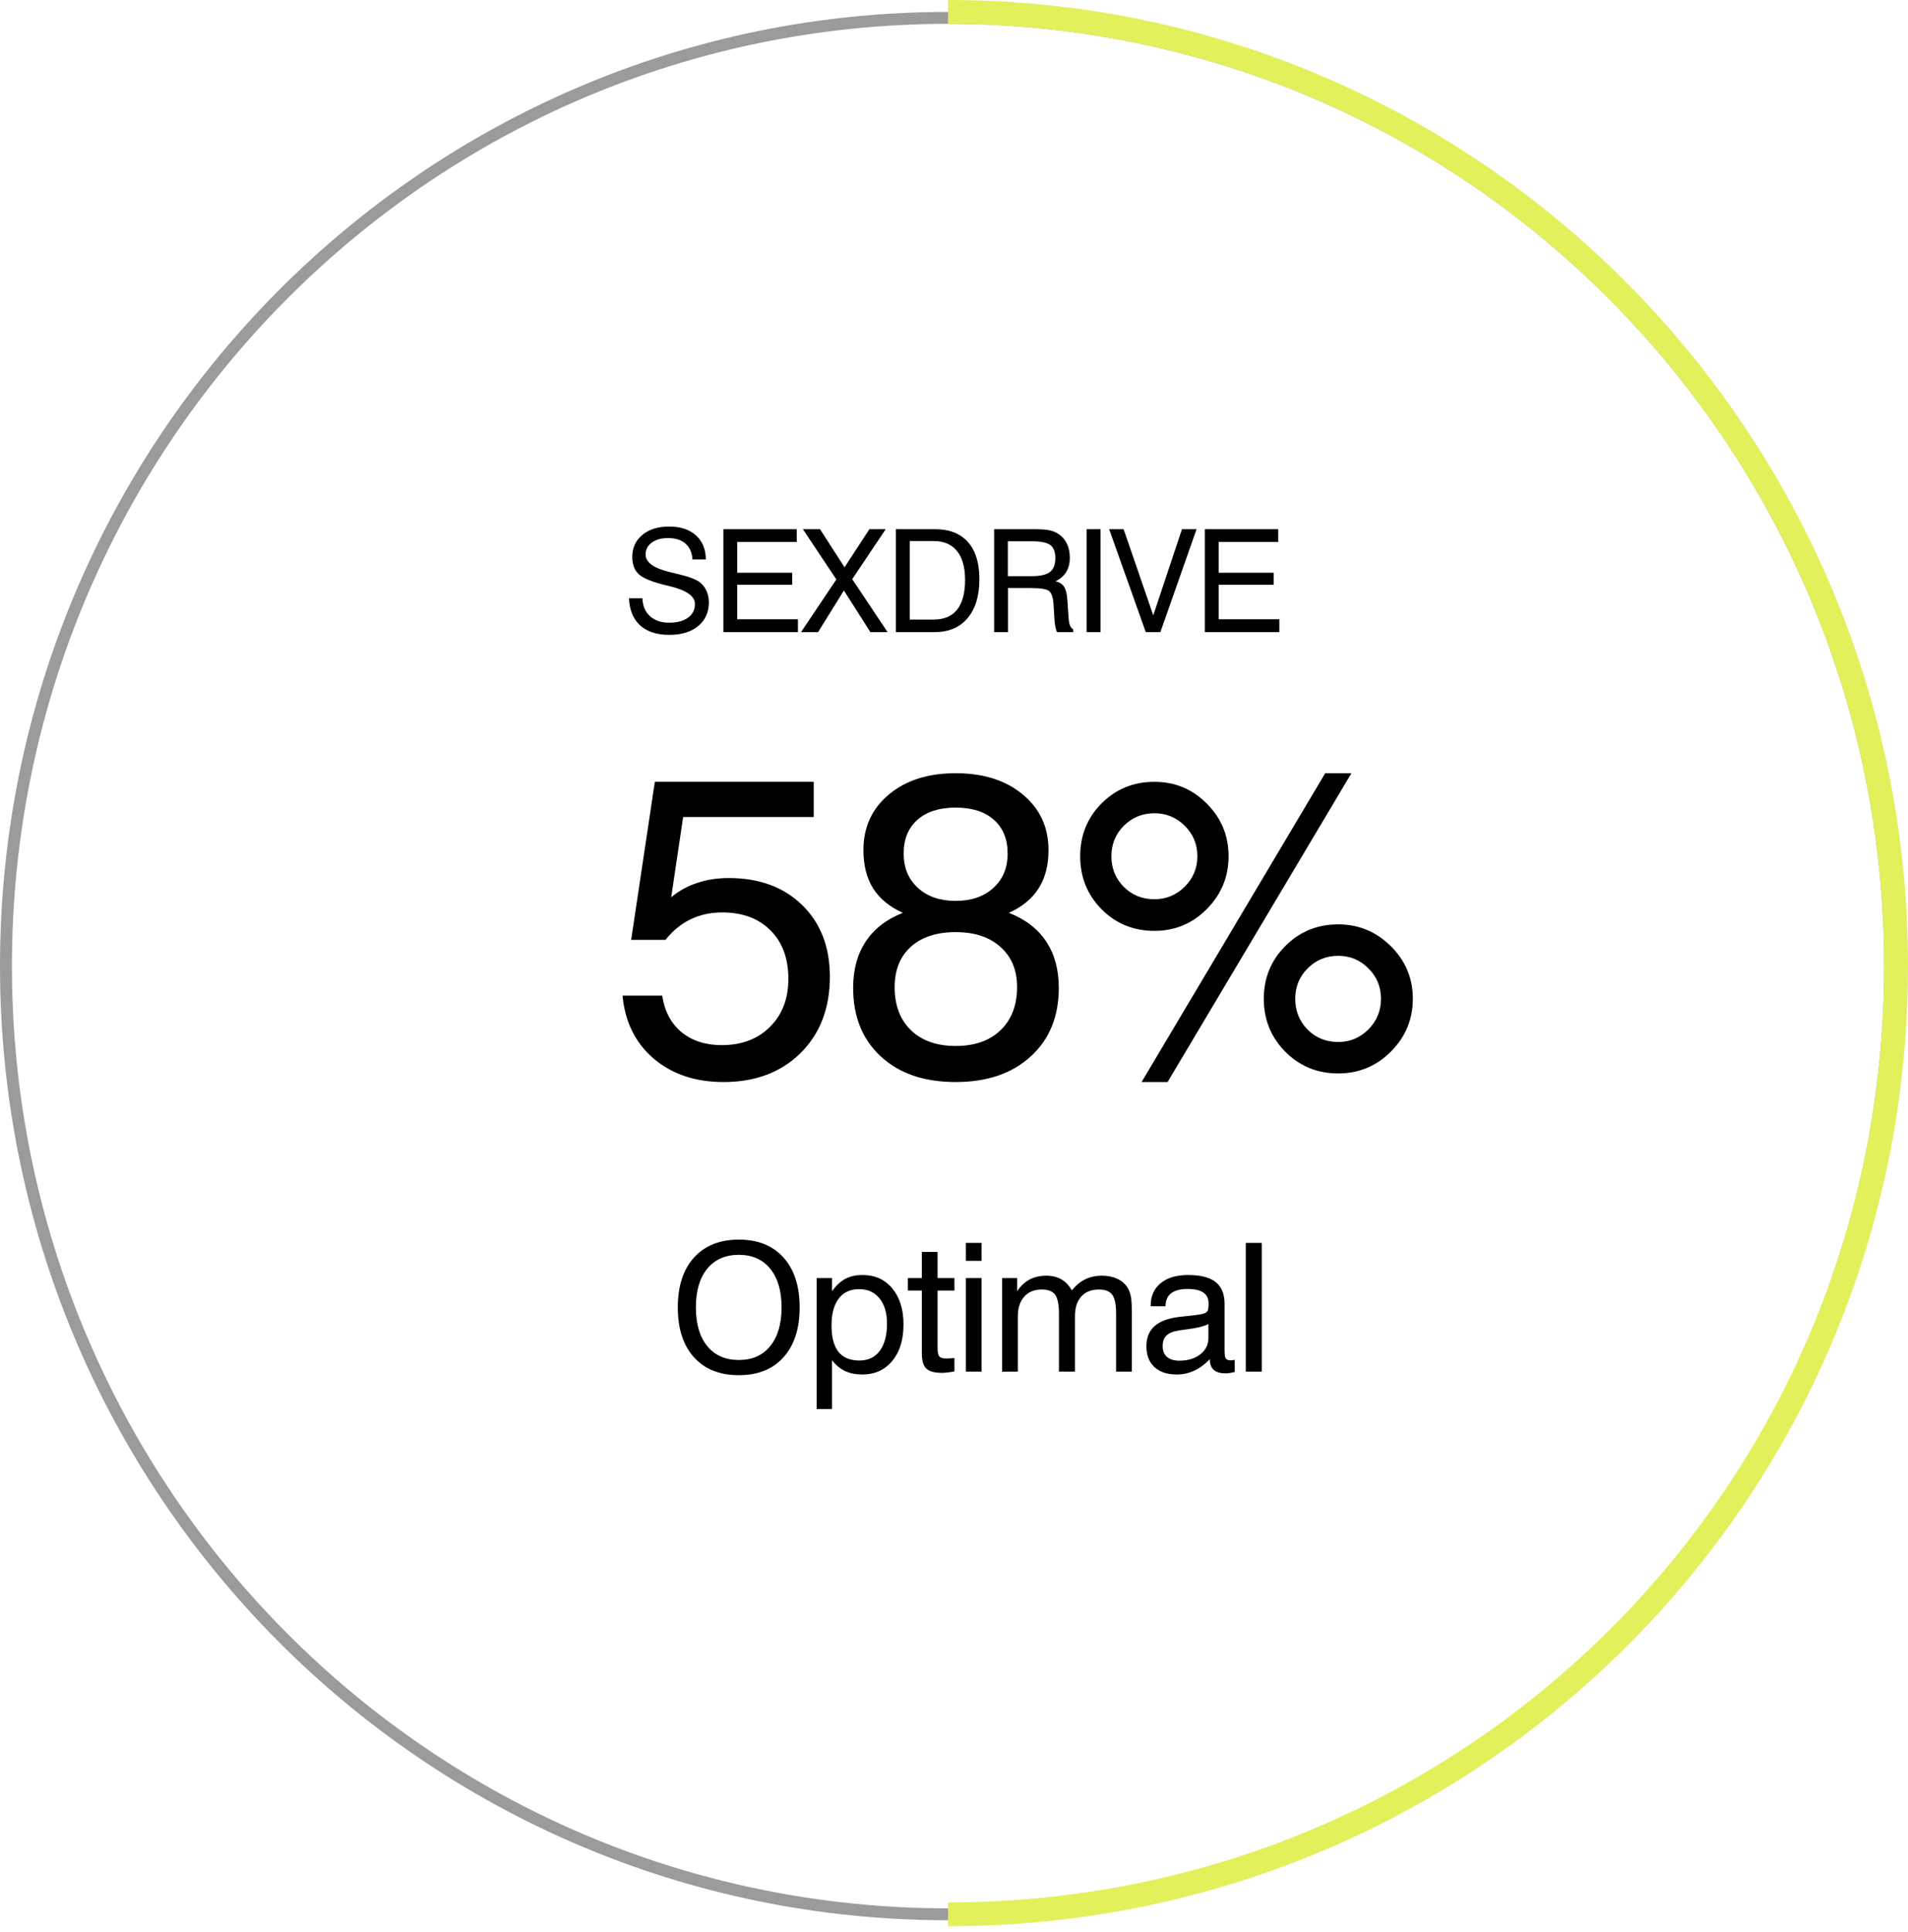 <svg width="160" height="162" viewBox="0 0 160 162" fill="none" xmlns="http://www.w3.org/2000/svg">
<path d="M52.206 83.478H55.529C55.728 84.779 56.267 85.799 57.146 86.537C58.036 87.264 59.161 87.627 60.521 87.627C62.197 87.627 63.544 87.117 64.564 86.098C65.595 85.078 66.111 83.736 66.111 82.072C66.111 80.361 65.613 79.008 64.617 78.012C63.62 77.004 62.267 76.5 60.556 76.5C59.595 76.5 58.71 76.693 57.902 77.08C57.105 77.467 56.407 78.041 55.81 78.803H52.927L54.913 65.549H68.238V68.502H57.286L56.285 75.234C56.906 74.707 57.62 74.309 58.429 74.039C59.249 73.758 60.14 73.617 61.101 73.617C63.667 73.617 65.724 74.373 67.271 75.885C68.818 77.397 69.591 79.4 69.591 81.897C69.591 84.533 68.771 86.666 67.13 88.295C65.49 89.912 63.339 90.721 60.679 90.721C58.312 90.721 56.355 90.064 54.808 88.752C53.273 87.428 52.406 85.67 52.206 83.478ZM75.023 82.758C75.023 84.293 75.481 85.5 76.394 86.379C77.309 87.258 78.557 87.697 80.139 87.697C81.732 87.697 82.986 87.258 83.9 86.379C84.826 85.488 85.289 84.281 85.289 82.758C85.289 81.34 84.826 80.221 83.9 79.4C82.986 78.568 81.732 78.152 80.139 78.152C78.545 78.152 77.291 78.562 76.377 79.383C75.475 80.203 75.023 81.328 75.023 82.758ZM75.779 71.561C75.779 72.756 76.178 73.717 76.975 74.443C77.772 75.17 78.826 75.533 80.139 75.533C81.451 75.533 82.506 75.17 83.303 74.443C84.1 73.717 84.498 72.756 84.498 71.561C84.498 70.353 84.111 69.41 83.338 68.731C82.576 68.051 81.51 67.711 80.139 67.711C78.779 67.711 77.713 68.051 76.939 68.731C76.166 69.41 75.779 70.353 75.779 71.561ZM75.709 76.535C74.596 76.031 73.764 75.346 73.213 74.478C72.674 73.611 72.404 72.545 72.404 71.279C72.404 69.357 73.113 67.805 74.531 66.621C75.949 65.426 77.818 64.828 80.139 64.828C82.471 64.828 84.352 65.426 85.781 66.621C87.211 67.816 87.926 69.369 87.926 71.279C87.926 72.545 87.65 73.611 87.1 74.478C86.549 75.346 85.717 76.031 84.603 76.535C85.986 77.074 87.029 77.877 87.732 78.943C88.436 79.998 88.787 81.293 88.787 82.828C88.787 85.231 88.002 87.147 86.432 88.576C84.873 90.006 82.775 90.721 80.139 90.721C77.502 90.721 75.41 90.006 73.863 88.576C72.316 87.147 71.543 85.231 71.543 82.828C71.543 81.293 71.894 79.998 72.598 78.943C73.301 77.877 74.338 77.074 75.709 76.535ZM108.616 83.742C108.616 84.762 108.962 85.623 109.653 86.326C110.344 87.018 111.2 87.363 112.219 87.363C113.204 87.363 114.048 87.012 114.751 86.309C115.454 85.594 115.805 84.738 115.805 83.742C115.805 82.734 115.454 81.885 114.751 81.193C114.059 80.49 113.216 80.139 112.219 80.139C111.212 80.139 110.356 80.49 109.653 81.193C108.962 81.885 108.616 82.734 108.616 83.742ZM105.979 83.742C105.979 81.996 106.583 80.519 107.79 79.312C108.997 78.106 110.473 77.502 112.219 77.502C113.93 77.502 115.401 78.111 116.632 79.33C117.862 80.549 118.477 82.019 118.477 83.742C118.477 85.465 117.862 86.941 116.632 88.172C115.413 89.391 113.942 90 112.219 90C110.473 90 108.997 89.397 107.79 88.189C106.583 86.971 105.979 85.488 105.979 83.742ZM93.2 71.789C93.2 72.809 93.546 73.664 94.237 74.356C94.928 75.047 95.784 75.393 96.803 75.393C97.799 75.393 98.649 75.041 99.352 74.338C100.055 73.635 100.407 72.785 100.407 71.789C100.407 70.781 100.055 69.932 99.352 69.24C98.649 68.537 97.799 68.186 96.803 68.186C95.796 68.186 94.94 68.537 94.237 69.24C93.546 69.932 93.2 70.781 93.2 71.789ZM90.581 71.789C90.581 70.043 91.178 68.566 92.374 67.359C93.581 66.152 95.057 65.549 96.803 65.549C98.526 65.549 99.991 66.158 101.198 67.377C102.417 68.596 103.026 70.066 103.026 71.789C103.026 73.512 102.417 74.988 101.198 76.219C99.991 77.438 98.526 78.047 96.803 78.047C95.057 78.047 93.581 77.443 92.374 76.236C91.178 75.018 90.581 73.535 90.581 71.789ZM95.731 90.721L111.13 64.828H113.327L97.911 90.721H95.731Z" fill="black"/>
<path d="M52.744 50.158H53.875C53.887 50.783 54.094 51.281 54.496 51.652C54.903 52.023 55.444 52.209 56.119 52.209C56.787 52.209 57.313 52.068 57.696 51.787C58.082 51.506 58.276 51.123 58.276 50.639C58.276 49.978 57.553 49.477 56.108 49.133C56.022 49.113 55.955 49.098 55.908 49.086C54.736 48.809 53.961 48.5 53.582 48.16C53.207 47.816 53.02 47.33 53.02 46.701C53.02 45.932 53.301 45.315 53.863 44.85C54.426 44.381 55.174 44.147 56.108 44.147C57.061 44.147 57.811 44.393 58.358 44.885C58.904 45.373 59.182 46.045 59.19 46.9L58.071 46.906C58.031 46.328 57.834 45.885 57.479 45.576C57.127 45.268 56.645 45.113 56.031 45.113C55.457 45.113 54.998 45.24 54.654 45.494C54.311 45.744 54.139 46.078 54.139 46.496C54.139 47.164 54.85 47.662 56.272 47.99C56.483 48.041 56.645 48.08 56.758 48.107C56.781 48.111 56.822 48.121 56.881 48.137C57.811 48.359 58.428 48.6 58.733 48.857C58.963 49.053 59.139 49.291 59.26 49.572C59.381 49.85 59.442 50.16 59.442 50.504C59.442 51.336 59.143 51.998 58.545 52.49C57.951 52.982 57.147 53.228 56.131 53.228C55.084 53.228 54.268 52.965 53.682 52.438C53.1 51.906 52.787 51.147 52.744 50.158ZM60.66 53V44.369H66.813V45.441H61.821V48.02H66.432V49.027H61.821V51.922H66.912V53H60.66ZM67.171 53L70.135 48.582L67.329 44.369H68.764L70.821 47.562L72.907 44.369H74.272L71.466 48.559L74.43 53H72.989L70.768 49.508L68.6 53H67.171ZM78.309 45.365H76.294V51.945H78.309C79.173 51.945 79.825 51.666 80.266 51.107C80.708 50.545 80.929 49.715 80.929 48.617C80.929 47.566 80.704 46.762 80.255 46.203C79.805 45.645 79.157 45.365 78.309 45.365ZM75.122 53V44.369H78.409C79.612 44.369 80.532 44.728 81.169 45.447C81.809 46.166 82.13 47.203 82.13 48.559C82.13 49.961 81.798 51.053 81.134 51.834C80.474 52.611 79.55 53 78.362 53H75.122ZM84.515 45.383V48.307H86.519C87.241 48.307 87.751 48.19 88.048 47.955C88.349 47.721 88.499 47.33 88.499 46.783C88.499 46.272 88.359 45.91 88.077 45.699C87.796 45.488 87.276 45.383 86.519 45.383H84.515ZM83.366 44.369H86.712C87.255 44.369 87.653 44.393 87.907 44.44C88.165 44.486 88.396 44.565 88.599 44.674C88.962 44.873 89.237 45.15 89.425 45.506C89.616 45.861 89.712 46.279 89.712 46.76C89.712 47.225 89.612 47.623 89.413 47.955C89.214 48.283 88.917 48.541 88.523 48.728C88.859 48.822 89.097 48.98 89.237 49.203C89.382 49.426 89.472 49.803 89.507 50.334L89.607 51.758C89.626 52.062 89.665 52.291 89.724 52.443C89.786 52.592 89.878 52.697 89.999 52.76V53H88.646C88.536 52.82 88.46 52.435 88.417 51.846C88.417 51.83 88.417 51.818 88.417 51.81L88.347 50.685C88.308 50.107 88.185 49.732 87.978 49.56C87.771 49.389 87.253 49.303 86.425 49.303H84.526V53H83.366V44.369ZM91.118 53V44.369H92.29V53H91.118ZM96.082 53L93.011 44.369H94.224L96.709 51.594L99.117 44.369H100.341L97.306 53H96.082ZM101.033 53V44.369H107.185V45.441H102.193V48.02H106.805V49.027H102.193V51.922H107.285V53H101.033Z" fill="black"/>
<path d="M58.355 109.617C58.355 110.999 58.672 112.08 59.307 112.861C59.946 113.638 60.83 114.026 61.958 114.026C63.081 114.026 63.958 113.638 64.588 112.861C65.222 112.08 65.54 110.999 65.54 109.617C65.54 108.23 65.222 107.148 64.588 106.372C63.958 105.596 63.081 105.208 61.958 105.208C60.83 105.208 59.946 105.596 59.307 106.372C58.672 107.148 58.355 108.23 58.355 109.617ZM56.839 109.617C56.839 107.834 57.29 106.443 58.194 105.442C59.102 104.436 60.356 103.933 61.958 103.933C63.555 103.933 64.802 104.434 65.701 105.435C66.604 106.436 67.056 107.83 67.056 109.617C67.056 111.399 66.604 112.793 65.701 113.799C64.802 114.8 63.555 115.3 61.958 115.3C60.356 115.3 59.102 114.8 58.194 113.799C57.29 112.793 56.839 111.399 56.839 109.617ZM69.729 111.133C69.729 112.109 69.922 112.844 70.308 113.337C70.699 113.826 71.282 114.07 72.058 114.07C72.801 114.07 73.372 113.801 73.772 113.264C74.178 112.722 74.38 111.956 74.38 110.964C74.38 110.071 74.17 109.368 73.75 108.855C73.335 108.342 72.766 108.086 72.044 108.086C71.302 108.086 70.73 108.35 70.33 108.877C69.93 109.404 69.729 110.156 69.729 111.133ZM68.484 118.135V107.156H69.773V108.262C70.1 107.793 70.467 107.449 70.872 107.229C71.282 107.009 71.768 106.899 72.329 106.899C73.374 106.899 74.207 107.275 74.827 108.027C75.452 108.779 75.765 109.788 75.765 111.052C75.765 112.332 75.45 113.35 74.82 114.106C74.19 114.863 73.355 115.242 72.315 115.242C71.763 115.242 71.277 115.144 70.857 114.949C70.442 114.749 70.081 114.446 69.773 114.041V118.135H68.484ZM78.621 113.022C78.621 113.374 78.67 113.608 78.768 113.726C78.87 113.843 79.056 113.901 79.324 113.901C79.403 113.901 79.495 113.899 79.603 113.894C79.715 113.889 79.859 113.879 80.035 113.865V114.985C79.815 115.024 79.617 115.054 79.442 115.073C79.271 115.093 79.117 115.103 78.98 115.103C78.36 115.103 77.925 114.983 77.677 114.744C77.427 114.504 77.303 114.08 77.303 113.469V108.203H76.131V107.156H77.303V104.966H78.621V107.156H80.035V108.203H78.621V113.022ZM80.995 105.713V104.211H82.313V105.713H80.995ZM80.995 115V107.156H82.313V115H80.995ZM93.593 115V110.173C93.593 109.382 93.485 108.843 93.27 108.555C93.055 108.262 92.682 108.115 92.15 108.115C91.515 108.115 91.022 108.313 90.67 108.708C90.319 109.099 90.143 109.651 90.143 110.364V115H88.802V110.173C88.802 109.382 88.695 108.843 88.48 108.555C88.265 108.262 87.894 108.115 87.367 108.115C86.737 108.115 86.244 108.315 85.888 108.716C85.531 109.111 85.353 109.661 85.353 110.364V115H84.034V107.156H85.294V108.262C85.587 107.822 85.934 107.495 86.334 107.28C86.735 107.065 87.203 106.958 87.74 106.958C88.229 106.958 88.646 107.058 88.993 107.258C89.34 107.454 89.638 107.764 89.886 108.188C90.228 107.764 90.602 107.454 91.007 107.258C91.412 107.058 91.879 106.958 92.406 106.958C92.914 106.958 93.356 107.051 93.732 107.236C94.108 107.417 94.396 107.681 94.596 108.027C94.708 108.228 94.789 108.467 94.838 108.745C94.886 109.023 94.911 109.463 94.911 110.063V110.291V115H93.593ZM101.459 113.953C101.049 114.382 100.612 114.705 100.148 114.919C99.689 115.134 99.201 115.242 98.683 115.242C97.882 115.242 97.257 115.034 96.808 114.619C96.359 114.199 96.134 113.621 96.134 112.883C96.134 112.17 96.354 111.611 96.794 111.206C97.238 110.801 97.912 110.54 98.815 110.422C99.044 110.398 99.355 110.364 99.745 110.32C100.414 110.251 100.824 110.186 100.976 110.122C101.127 110.063 101.227 109.988 101.276 109.895C101.325 109.797 101.349 109.59 101.349 109.272C101.349 108.872 101.203 108.572 100.91 108.372C100.617 108.171 100.175 108.071 99.584 108.071C98.974 108.071 98.512 108.193 98.2 108.438C97.892 108.682 97.738 109.043 97.738 109.521H96.493V109.463C96.493 108.672 96.772 108.047 97.328 107.588C97.885 107.129 98.651 106.899 99.628 106.899C100.678 106.899 101.449 107.097 101.942 107.493C102.441 107.883 102.69 108.496 102.69 109.331V113.257C102.69 113.594 102.726 113.811 102.799 113.909C102.873 114.006 103.004 114.055 103.195 114.055C103.234 114.055 103.28 114.053 103.334 114.048C103.393 114.038 103.461 114.026 103.539 114.011V115.029C103.378 115.073 103.236 115.103 103.114 115.117C102.997 115.137 102.885 115.146 102.777 115.146C102.338 115.146 102.008 115.051 101.789 114.861C101.569 114.67 101.459 114.382 101.459 113.997V113.953ZM101.335 111.008C100.983 111.199 100.38 111.348 99.525 111.455C99.223 111.494 98.996 111.526 98.844 111.55C98.366 111.628 98.022 111.77 97.812 111.975C97.602 112.18 97.497 112.478 97.497 112.869C97.497 113.259 97.619 113.56 97.863 113.77C98.107 113.979 98.456 114.084 98.91 114.084C99.618 114.084 100.199 113.906 100.653 113.55C101.108 113.193 101.335 112.737 101.335 112.18V111.008ZM104.47 115V104.211H105.81V115H104.47Z" fill="black"/>
<path d="M158.5 81C158.5 124.91 123.128 160.5 79.5 160.5C35.873 160.5 0.5 124.91 0.5 81C0.5 37.09 35.873 1.5 79.5 1.5C123.128 1.5 158.5 37.09 158.5 81Z" stroke="#9B9B9B"/>
<path d="M79.5 160.5C123.407 160.5 159 125.183 159 81C159 36.817 123.407 1 79.5 1" stroke="#E2F15B" stroke-width="2" stroke-miterlimit="1"/>
</svg>
